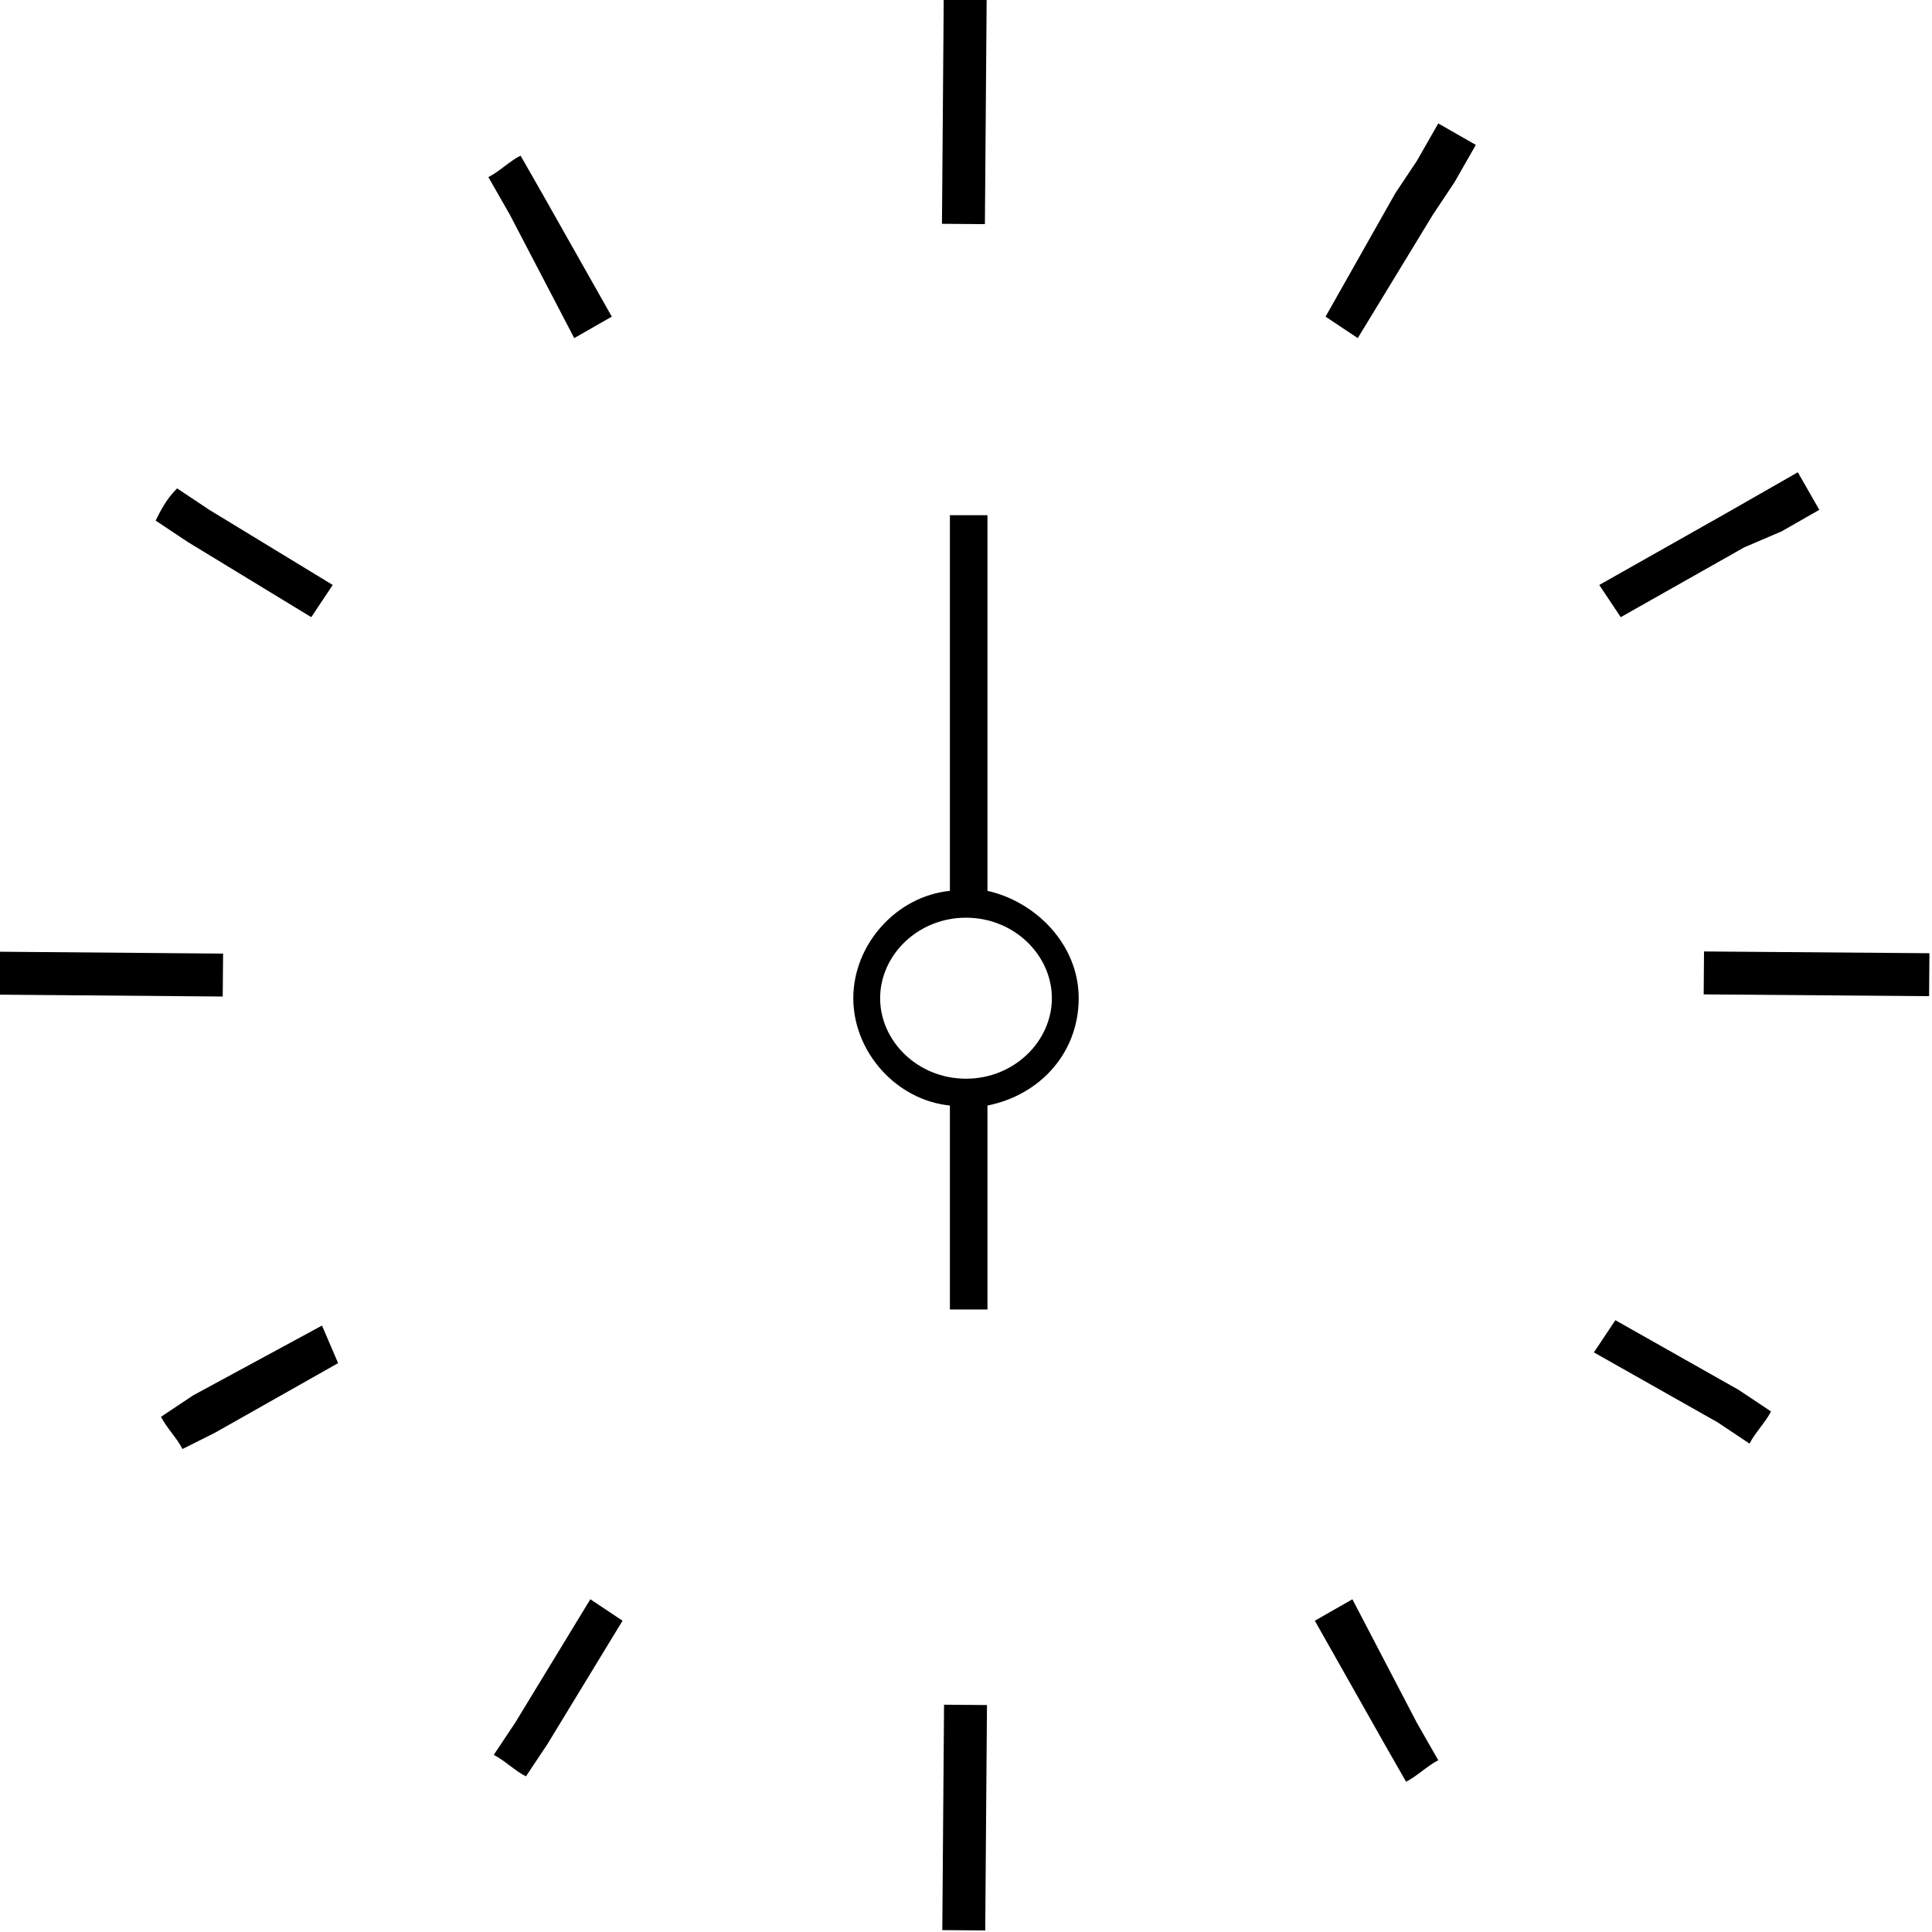<?xml version="1.0" encoding="utf-8"?>
<!-- Generator: Adobe Illustrator 22.0.1, SVG Export Plug-In . SVG Version: 6.00 Build 0)  -->
<svg version="1.1" id="Layer_1" xmlns="http://www.w3.org/2000/svg" xmlns:xlink="http://www.w3.org/1999/xlink" x="0px" y="0px"
	 viewBox="0 0 36 36" style="enable-background:new 0 0 36 36;" xml:space="preserve">
<g>
	<rect x="1.7" y="16" transform="matrix(8.360135e-03 -1 1 8.360135e-03 -16.064 20.1)" width="0.8" height="4.2"/>
	<rect x="33.5" y="16" transform="matrix(7.812262e-03 -1 1 7.812262e-03 15.484 51.904)" width="0.8" height="4.2"/>
	<rect x="15.9" y="33.5" transform="matrix(7.812262e-03 -1 1 7.812262e-03 -16.066 51.603)" width="4.2" height="0.8"/>
	<rect x="15.9" y="1.7" transform="matrix(7.812262e-03 -1 1 7.812262e-03 15.728 20.057)" width="4.2" height="0.8"/>
	<path d="M9.6,32.1l-0.4,0.6c0.2,0.1,0.4,0.3,0.6,0.4l0.4-0.6l1.4-2.3l-0.6-0.4L9.6,32.1z"/>
	<polygon points="26.4,3 26,3.6 24.7,5.9 25.3,6.3 26.7,4 27.1,3.4 27.5,2.7 26.8,2.3 	"/>
	<path d="M30.1,24.6l-0.4,0.6l2.3,1.3l0.6,0.4c0.1-0.2,0.3-0.4,0.4-0.6l-0.6-0.4L30.1,24.6z"/>
	<path d="M5.8,11.5l0.4-0.6L3.9,9.5L3.3,9.1C3.1,9.3,3,9.5,2.9,9.7l0.6,0.4L5.8,11.5z"/>
	<path d="M3.6,26L3,26.4c0.1,0.2,0.3,0.4,0.4,0.6L4,26.7l2.3-1.3L6,24.7L3.6,26z"/>
	<polygon points="32.5,10.2 33.2,9.9 33.9,9.5 33.5,8.8 32.8,9.2 32.1,9.6 29.8,10.9 30.2,11.5 	"/>
	<path d="M25.2,29.8l-0.7,0.4l1.3,2.3l0.4,0.7c0.2-0.1,0.4-0.3,0.6-0.4l-0.4-0.7L25.2,29.8z"/>
	<path d="M10.7,6.3l0.7-0.4l-1.3-2.3L9.7,2.9C9.5,3,9.3,3.2,9.1,3.3l0.4,0.7L10.7,6.3z"/>
</g>
<path id="Combined-Shape" d="M17.7,20.6c-1-0.1-1.8-1-1.8-2s0.8-1.9,1.8-2v-7h0.7v7c0.9,0.2,1.7,1,1.7,2c0,1-0.7,1.8-1.7,2v3.8h-0.7
	V20.6z M18,20.1c0.9,0,1.6-0.7,1.6-1.5c0-0.8-0.7-1.5-1.6-1.5s-1.6,0.7-1.6,1.5C16.4,19.4,17.1,20.1,18,20.1z"/>
</svg>
